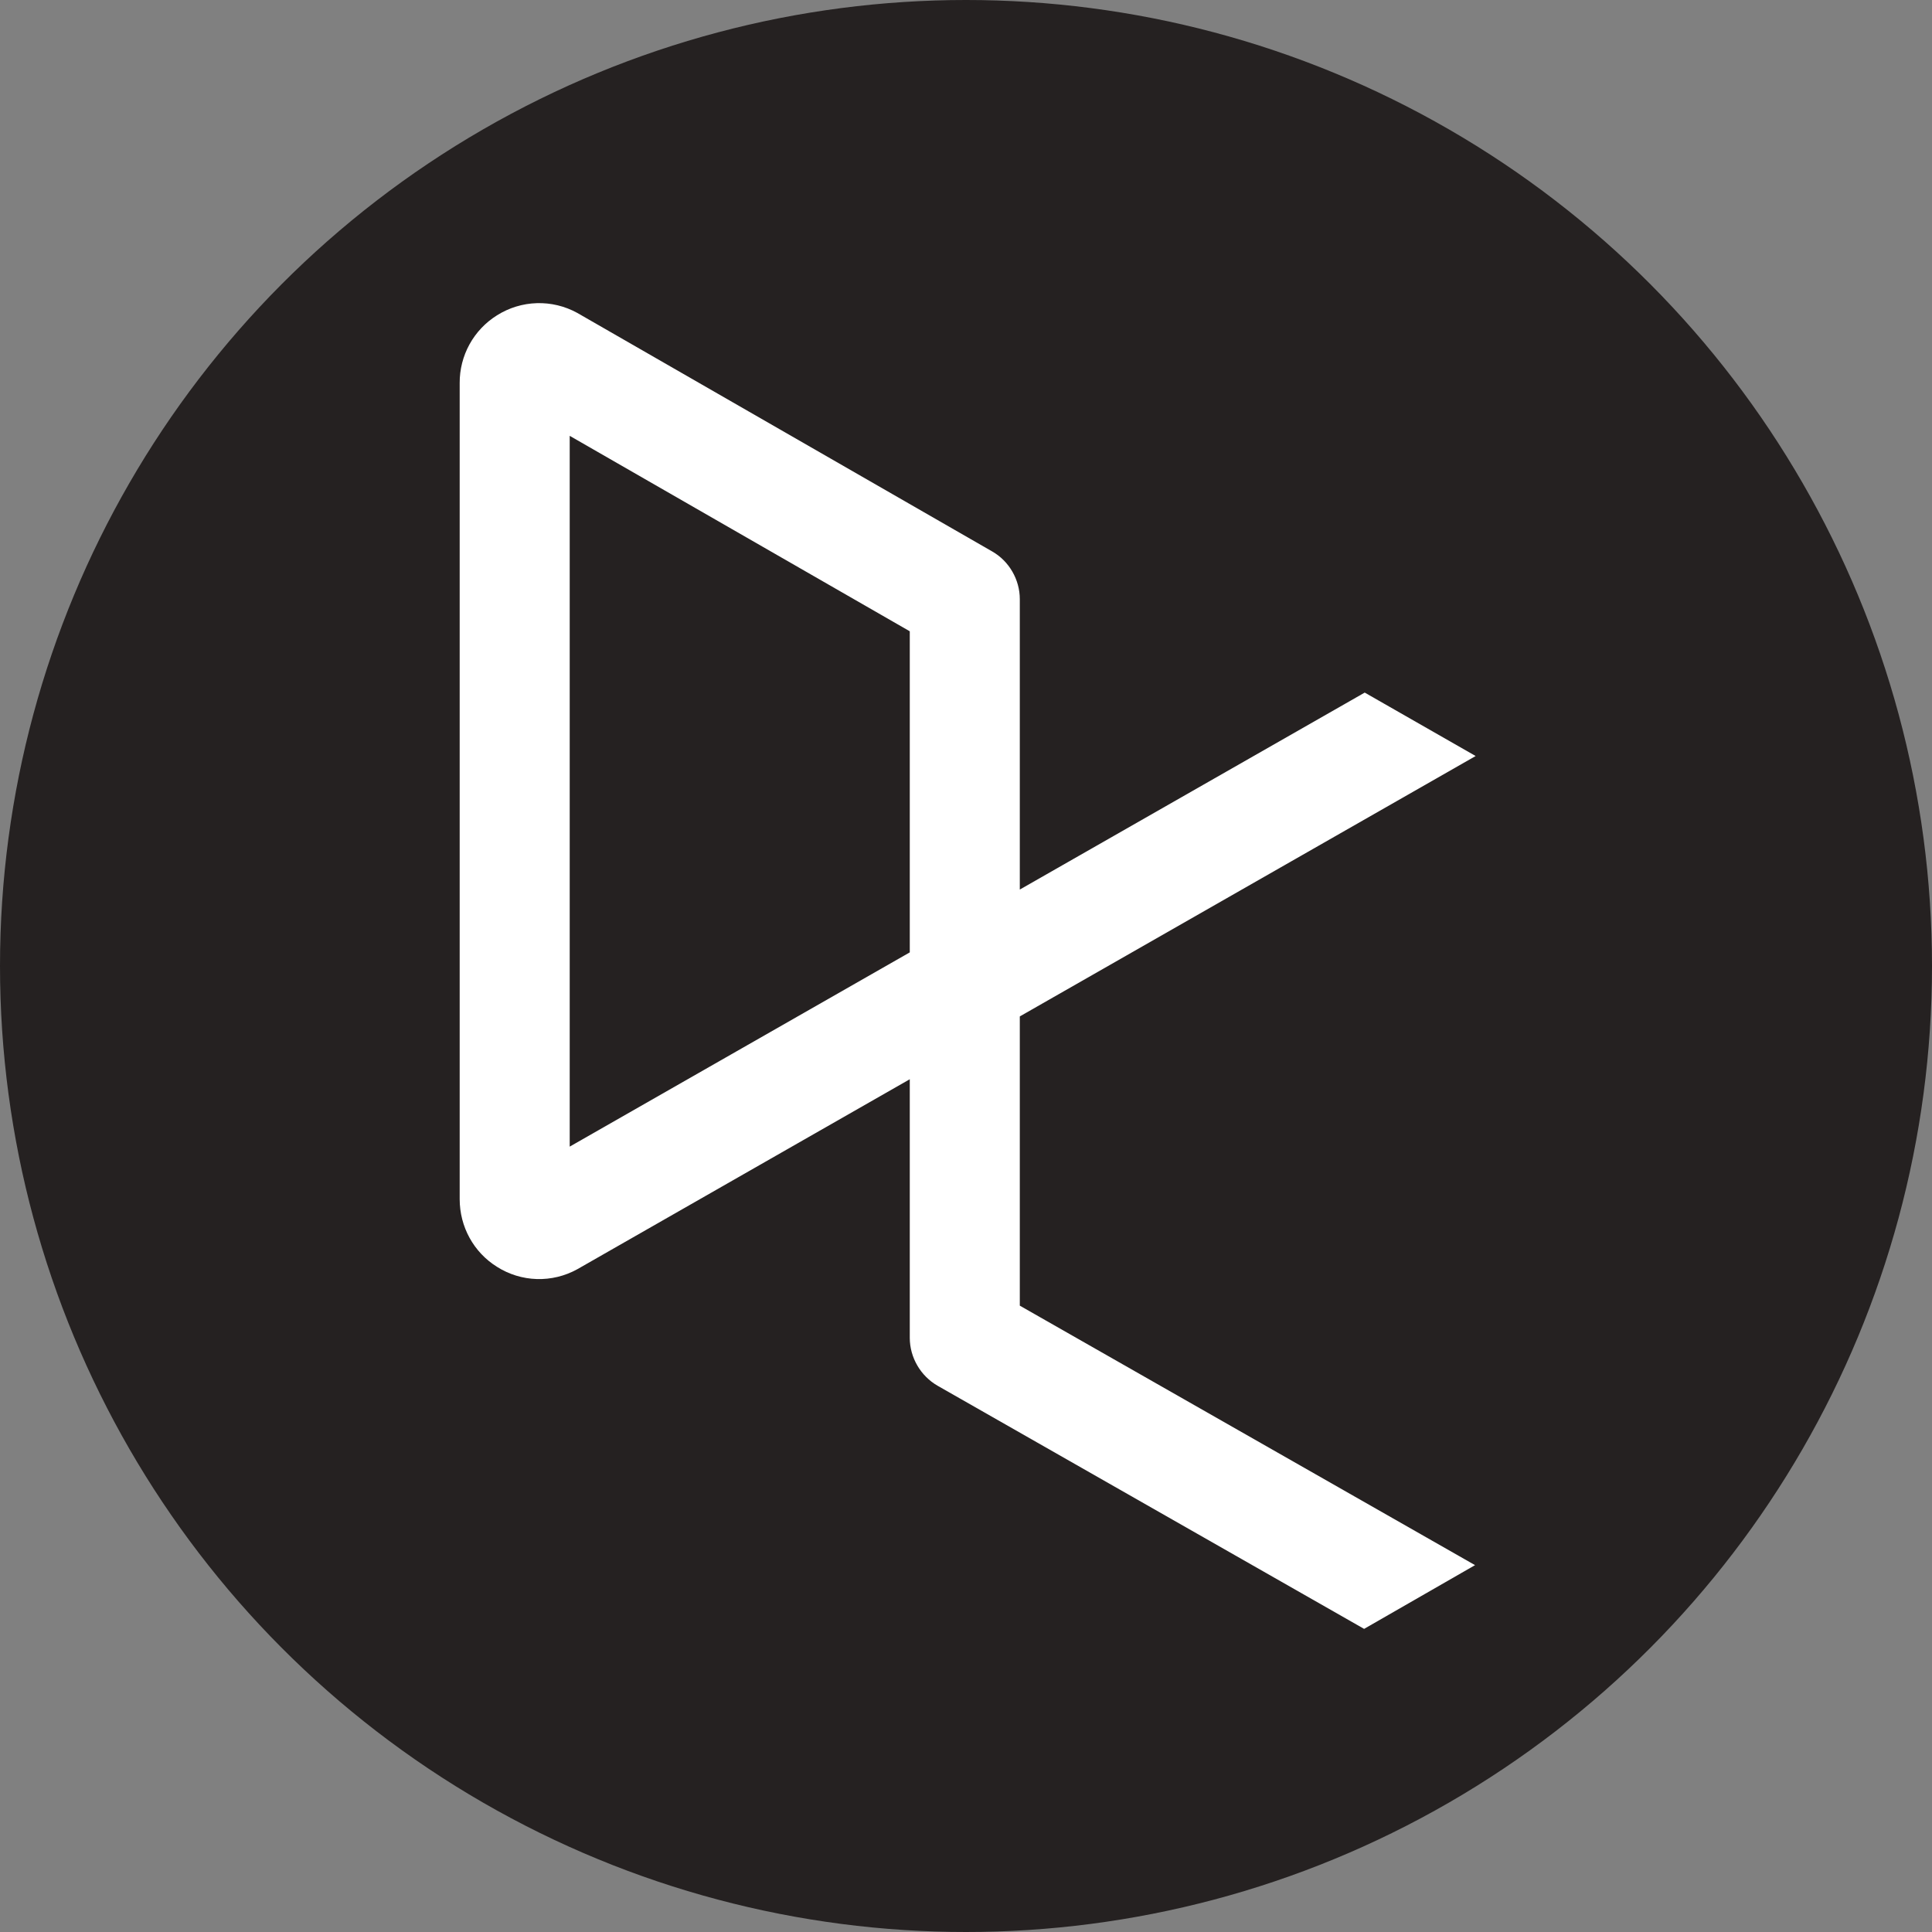 <svg width="580" height="580" viewBox="0 0 580 580" fill="none" xmlns="http://www.w3.org/2000/svg">
<rect x="0" y="0" width="580" height="580" fill="#808080" stroke="none"/>
<circle cx="290" cy="290" r="290" fill="#252121"/>
<path d="M306.151 391.966V305.137L443 226.963L409.698 207.921L306.151 267.052V179.859C306.151 174.027 302.966 168.47 297.87 165.554L173.305 93.94C169.587 91.894 165.39 90.883 161.149 91.011C156.909 91.139 152.78 92.402 149.192 94.669C145.749 96.817 142.913 99.812 140.953 103.369C138.994 106.925 137.978 110.925 138 114.987V359.986C138 368.277 142.186 375.931 149.192 380.304C152.776 382.58 156.906 383.849 161.149 383.977C165.391 384.105 169.59 383.088 173.305 381.033L273.121 323.997V401.624C273.121 407.546 276.397 413.104 281.492 416.02L409.516 489L442.818 469.867L306.151 391.966ZM273.121 189.516V285.912L171.03 344.224V130.841L273.121 189.516Z" fill="white"/>
</svg>
